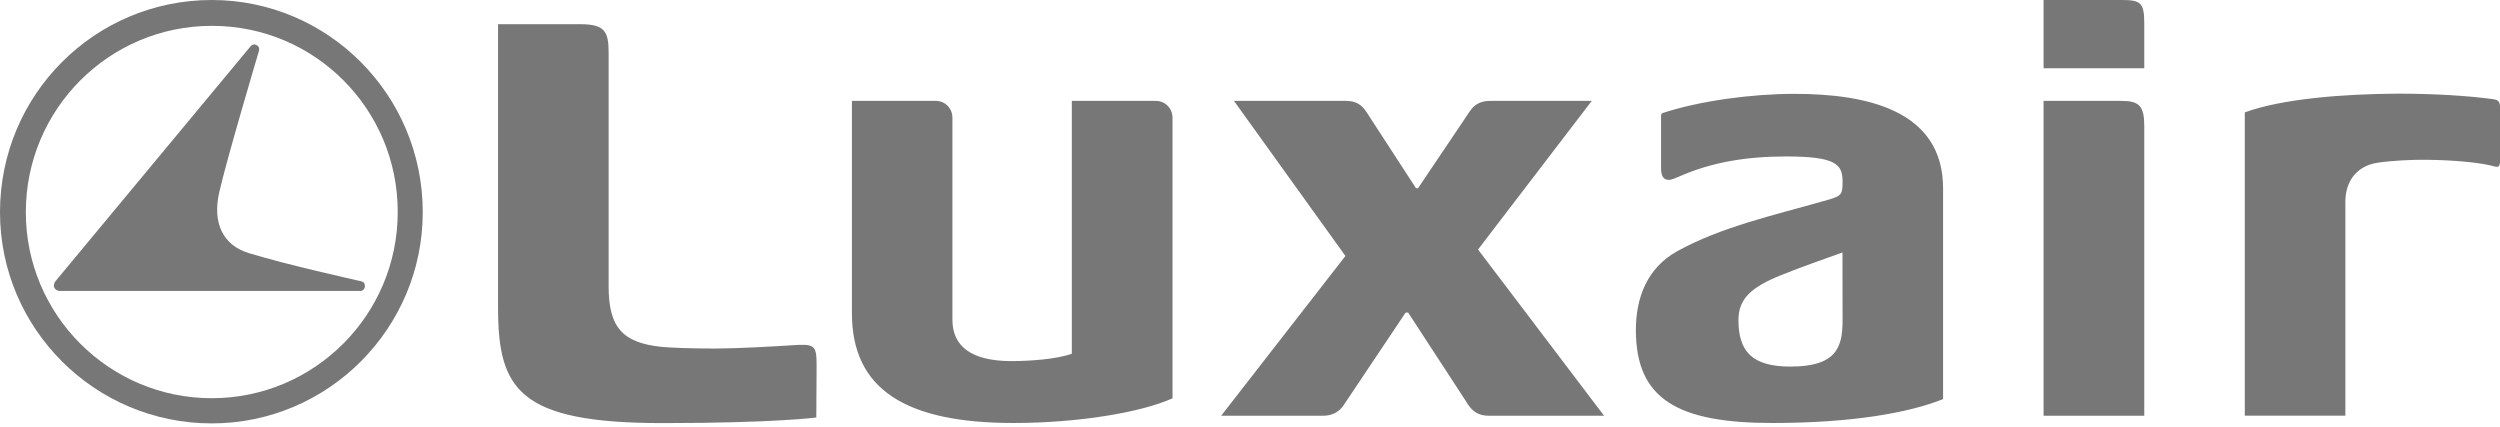 <svg width="117" height="20" viewBox="0 0 117 20" fill="none" xmlns="http://www.w3.org/2000/svg">
<path d="M37.017 16.161C36.256 16.211 34.571 16.308 33.486 16.312C32.391 16.312 31.383 16.275 30.966 16.234C29.107 16.042 28.484 15.294 28.484 13.401V2.467C28.484 1.467 28.301 1.132 27.147 1.132H23.309V14.4C23.309 18.228 24.28 19.801 31.017 19.801C36.22 19.801 38.203 19.54 38.203 19.54C38.203 19.54 38.217 17.738 38.217 17.05C38.212 16.133 38.111 16.087 37.017 16.161ZM74.494 4.722H69.74C69.323 4.722 69.012 4.864 68.778 5.222L66.365 8.807H66.268L63.937 5.222C63.708 4.869 63.411 4.722 62.994 4.722H57.75L62.966 11.98L57.15 19.457H61.922C62.371 19.457 62.696 19.251 62.889 18.953L65.783 14.63H65.902L68.613 18.788C68.897 19.288 69.222 19.457 69.685 19.457H75.071L69.172 11.677L74.494 4.722ZM54.095 4.722H50.161V16.555C49.433 16.816 48.178 16.899 47.335 16.899C45.416 16.899 44.573 16.174 44.573 14.964V5.506C44.573 5.071 44.23 4.722 43.804 4.722H39.87V14.662C39.87 18.228 42.393 19.796 47.431 19.796C50.472 19.796 53.408 19.301 54.874 18.641V5.506C54.869 5.066 54.526 4.722 54.095 4.722ZM99.285 0H95.639V3.195H100.352V1.109C100.352 0.119 100.187 0 99.285 0ZM116.675 4.64C115.548 4.488 114 4.383 112.214 4.383C109.613 4.397 106.796 4.626 105.056 5.259V19.453H109.764V9.435C109.764 8.459 110.318 7.757 111.275 7.615C111.939 7.514 112.915 7.468 113.556 7.478C114.875 7.491 116.121 7.61 116.776 7.798C116.776 7.798 116.89 7.826 116.954 7.771L117 7.629V5.011C117 4.773 116.931 4.676 116.675 4.64ZM99.285 4.722H95.639V19.457H100.352V5.905C100.352 4.961 100.119 4.722 99.285 4.722ZM83.974 4.392C82.014 4.392 79.587 4.708 77.823 5.286C77.759 5.304 77.737 5.355 77.737 5.428V7.886C77.737 8.248 77.865 8.417 78.089 8.417C78.231 8.422 78.41 8.335 78.639 8.239C80.068 7.615 81.657 7.322 83.59 7.322C85.948 7.322 86.232 7.702 86.232 8.5C86.232 9.165 86.186 9.183 85.234 9.44C83.072 10.059 80.535 10.623 78.497 11.755C77.072 12.543 76.559 13.951 76.559 15.45C76.559 18.701 78.547 19.796 82.953 19.796C86.658 19.796 89.342 19.32 90.936 18.678V8.821C90.94 5.126 87.299 4.392 83.974 4.392ZM86.232 14.987C86.232 16.216 85.98 17.156 83.796 17.156C82.005 17.156 81.359 16.454 81.359 14.978C81.359 14.011 81.923 13.442 83.388 12.864C84.332 12.484 85.261 12.163 86.228 11.815L86.232 14.987Z" fill="#777777"/>
<path d="M11.725 2.169L2.624 13.126C2.533 13.227 2.496 13.355 2.537 13.451C2.578 13.552 2.675 13.616 2.803 13.616H16.863C16.991 13.616 17.078 13.506 17.078 13.387C17.078 13.263 17.019 13.19 16.895 13.162C16.392 13.043 13.63 12.443 11.647 11.847C10.419 11.475 9.938 10.416 10.259 9.004C10.612 7.441 12.109 2.416 12.114 2.402C12.15 2.301 12.128 2.169 12.018 2.118C11.903 2.049 11.802 2.081 11.725 2.169Z" fill="#777777"/>
<path d="M9.911 0C15.352 0 19.785 4.438 19.785 9.93C19.785 15.372 15.356 19.815 9.911 19.815C4.429 19.815 0 15.372 0 9.93C0 4.438 4.429 0 9.911 0ZM9.911 1.21C5.107 1.21 1.209 5.112 1.209 9.93C1.209 14.735 5.107 18.636 9.911 18.636C14.715 18.636 18.613 14.735 18.613 9.93C18.627 5.13 14.757 1.229 9.961 1.21C9.943 1.21 9.925 1.21 9.911 1.21Z" fill="#777777"/>
</svg>
